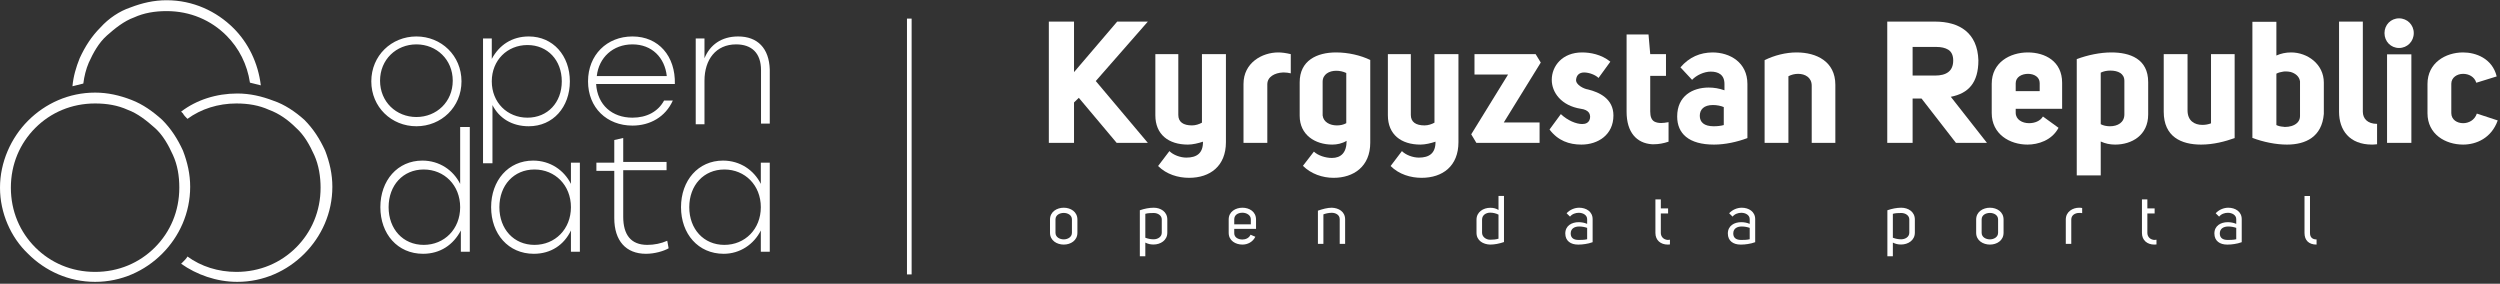 <svg width="1075" height="122" viewBox="0 0 1075 122" fill="none" xmlns="http://www.w3.org/2000/svg">
<rect x="0" y="0" width="1075" height="122" fill="#333333" stroke="none"/>
<path d="M179.051 15.676C168.342 15.676 159.659 23.91 159.659 34.983C159.659 46.056 168.342 54.29 179.051 54.29C189.759 54.29 198.442 46.056 198.442 34.983C198.442 23.91 189.759 15.676 179.051 15.676ZM179.051 19.083C187.733 19.083 194.68 25.613 194.68 34.699C194.68 43.785 187.733 50.315 179.051 50.315C170.368 50.315 163.421 43.785 163.421 34.699C163.421 25.613 170.368 19.083 179.051 19.083ZM227.385 15.676C220.149 15.676 214.65 19.367 211.466 25.329V16.527H207.704V70.19H211.756V45.178C214.65 50.856 220.149 54.29 227.385 54.29C237.804 54.29 245.04 46.056 245.04 34.983C245.04 23.91 237.804 15.676 227.385 15.676ZM226.806 50.599C218.123 50.599 211.466 44.069 211.466 34.983C211.466 25.897 218.123 19.367 226.806 19.367C235.489 19.367 241.567 25.897 241.567 34.983C241.567 44.069 235.489 50.599 226.806 50.599ZM271.957 15.676C260.959 15.676 252.855 23.626 252.855 34.983C252.855 46.34 260.959 54.006 271.957 54.006C279.482 54.006 286.139 50.315 289.322 43.217H285.56C282.955 48.044 278.035 50.599 271.957 50.599C263.274 50.599 256.907 45.204 256.328 36.118H290.191C290.48 24.194 283.244 15.676 271.957 15.676ZM271.957 19.083C280.35 19.083 285.849 24.761 286.718 32.711H256.617C257.485 24.761 263.563 19.083 271.957 19.083ZM317.397 15.676C310.161 15.676 305.241 19.367 302.926 25.045V16.527H299.163V53.438H302.926V34.699C302.926 25.613 307.846 19.083 316.529 19.083C323.185 19.083 327.237 22.774 327.237 30.156V53.154H331V29.872C330.711 20.786 325.79 15.676 317.397 15.676Z" fill="white"/>
<path d="M197.871 54.614V79.072C194.912 73.179 188.995 69.053 181.599 69.053C170.949 69.053 163.553 77.599 163.553 89.091C163.553 100.583 170.949 109.129 181.895 109.129C189.291 109.129 194.912 105.298 198.167 99.11V108.245H202.013V54.614H197.871ZM182.191 105.298C173.316 105.298 167.103 98.521 167.103 89.091C167.103 79.662 173.316 72.884 182.191 72.884C191.066 72.884 197.871 79.662 197.871 89.091C197.871 98.521 191.066 105.298 182.191 105.298ZM245.501 69.938V79.072C242.543 73.179 236.626 69.053 229.23 69.053C218.58 69.053 211.184 77.599 211.184 89.091C211.184 100.583 218.58 109.129 229.526 109.129C236.922 109.129 242.543 105.298 245.501 99.11V108.245H249.347V69.938H245.501ZM229.822 105.298C220.946 105.298 214.734 98.521 214.734 89.091C214.734 79.662 220.946 72.884 229.822 72.884C238.697 72.884 245.501 79.662 245.501 89.091C245.501 98.521 238.697 105.298 229.822 105.298ZM286.919 103.53C284.257 104.709 281.298 105.298 278.34 105.298C271.24 105.298 267.985 100.878 267.985 93.217V73.179H286.624V69.643H267.985V59.329L264.139 60.213V69.938H256.448V73.474H264.139V93.806C264.139 103.53 269.169 109.129 277.748 109.129C281.594 109.129 285.44 107.95 287.511 106.772L286.919 103.53ZM327.154 69.938V79.072C324.196 73.179 318.279 69.053 310.883 69.053C300.232 69.053 292.836 77.599 292.836 89.091C292.836 100.583 300.232 109.129 311.179 109.129C318.279 109.129 324.196 105.003 327.154 99.11V108.245H331V69.938H327.154ZM311.474 105.298C302.599 105.298 296.386 98.521 296.386 89.091C296.386 79.662 302.599 72.884 311.474 72.884C320.35 72.884 327.154 79.662 327.154 89.091C327.154 98.521 320.35 105.298 311.474 105.298Z" fill="white"/>
<path d="M69.705 51.499C73.599 55.393 76.325 59.676 78.661 64.738C80.608 69.8 81.776 74.862 81.776 80.314C81.776 91.606 77.103 101.73 69.705 109.129C62.306 116.527 52.181 121.2 40.888 121.2C29.595 121.2 19.471 116.527 12.072 109.129C4.673 102.12 0 91.606 0 80.703C0 69.8 4.673 59.287 12.072 51.889C19.471 44.49 29.595 39.818 40.888 39.818C46.34 39.818 51.402 40.986 56.465 42.933C61.527 44.88 65.811 47.995 69.705 51.499ZM74.378 66.685C72.431 62.402 70.094 58.119 66.589 55.004C63.085 51.889 59.191 48.773 54.907 47.216C50.623 45.269 45.951 44.49 40.888 44.49C30.764 44.49 21.807 48.384 15.187 55.004C8.567 61.623 4.673 70.579 4.673 80.703C4.673 90.828 8.567 99.783 15.187 106.403C21.807 113.023 30.764 116.916 40.888 116.916C51.013 116.916 59.969 113.023 66.589 106.403C73.209 99.783 77.103 90.828 77.103 80.703C77.103 75.641 76.325 70.969 74.378 66.685Z" fill="white"/>
<path d="M130.842 51.5C134.736 55.394 137.462 59.677 139.799 64.739C141.746 69.801 142.914 74.863 142.914 80.314C142.914 91.607 138.241 101.731 130.842 109.129C123.444 116.527 113.319 121.2 102.026 121.2C93.069 121.2 84.502 118.085 77.882 113.412C78.272 113.023 78.661 112.634 78.661 112.634C79.44 111.855 80.219 111.076 80.608 110.297C86.449 114.581 93.848 116.917 101.636 116.917C111.761 116.917 120.718 113.023 127.338 106.403C133.958 99.784 137.852 90.828 137.852 80.704C137.852 76.031 137.073 70.969 135.126 66.686C133.179 62.403 130.842 58.119 127.338 55.004C123.833 51.5 119.939 48.774 115.655 47.216C111.372 45.269 106.699 44.491 101.636 44.491C93.848 44.491 86.449 46.827 80.608 51.11C79.829 50.331 79.051 49.553 78.661 48.774C78.272 48.385 77.882 47.995 77.882 47.995C84.502 42.933 93.069 40.207 102.026 40.207C107.478 40.207 112.54 41.376 117.602 43.322C122.275 44.88 126.948 47.995 130.842 51.5Z" fill="white"/>
<path d="M35.826 35.924C36.215 32.809 36.994 29.694 38.162 26.968C40.109 22.685 42.446 18.401 45.951 15.286C49.455 12.171 53.349 9.056 57.633 7.498C61.916 5.552 66.589 4.773 71.652 4.773C81.776 4.773 90.733 8.667 97.353 15.286C102.805 20.738 106.309 27.747 107.478 35.535C109.035 35.924 110.593 36.313 112.151 36.703C110.982 26.968 106.699 18.401 100.468 12.171C93.069 4.773 82.945 0.1 71.652 0.1C66.2 0.1 61.138 1.268 56.075 3.215C51.402 4.773 46.729 7.888 43.225 11.782C39.331 15.676 36.605 19.959 34.268 25.021C32.711 28.915 31.542 32.809 31.153 37.092C32.711 36.703 34.268 36.313 35.826 35.924Z" fill="white"/>
<path d="M461.828 44.054L463.89 42.065L480.169 61.437H493.574L471.182 34.847L493.574 9.287H480.39L461.828 31.017V9.287H451V61.437H461.828V44.054Z" fill="white"/>
<path d="M527.148 23.282H516.836V52.746C515.658 53.408 514.111 53.924 512.564 53.924C508.808 53.924 506.672 52.451 506.672 49.431V23.282H496.801V49.578C496.801 57.828 502.473 62.174 510.796 62.174C512.859 62.174 515.29 61.585 517.278 60.922C517.352 65.93 514.553 67.772 510.134 67.772C507.555 67.772 504.536 66.667 502.841 64.973L497.98 71.381C501.589 74.99 506.598 76.463 511.312 76.463C520.372 76.463 527.148 71.381 527.148 61.143V23.282Z" fill="white"/>
<path d="M549.658 22.546C542.735 22.546 534.706 26.965 534.706 36.099V61.437H544.944V36.246C544.944 33.005 548.185 31.311 551.647 31.164H552.163C553.12 31.164 554.078 31.311 555.035 31.532V23.282C552.899 22.767 551.058 22.546 549.658 22.546Z" fill="white"/>
<path d="M572.711 67.919C569.985 67.919 566.744 66.888 564.976 65.194L560.262 71.307C563.724 74.769 568.659 76.463 573.447 76.463C582.065 76.463 589.21 71.602 589.21 61.364V25.787C585.085 23.798 579.782 22.546 574.478 22.546C566.302 22.546 558.863 26.008 558.863 35.362V49.799C558.863 58.049 565.566 62.174 572.858 62.174C574.92 62.174 577.056 61.732 579.045 60.553C579.045 65.636 576.614 67.919 572.711 67.919ZM574.552 30.427C576.025 30.427 577.498 30.722 578.898 31.385V52.967C577.719 53.63 576.393 53.924 574.847 53.924C571.974 53.924 569.101 52.598 568.733 49.652V35.141C568.733 31.974 571.532 30.427 574.552 30.427Z" fill="white"/>
<path d="M627.133 23.282H616.821V52.746C615.643 53.408 614.096 53.924 612.549 53.924C608.793 53.924 606.656 52.451 606.656 49.431V23.282H596.786V49.578C596.786 57.828 602.458 62.174 610.781 62.174C612.844 62.174 615.274 61.585 617.263 60.922C617.337 65.93 614.538 67.772 610.118 67.772C607.54 67.772 604.52 66.667 602.826 64.973L597.965 71.381C601.574 74.99 606.583 76.463 611.297 76.463C620.357 76.463 627.133 71.381 627.133 61.143V23.282Z" fill="white"/>
<path d="M646.623 52.672L662.533 26.892L660.324 23.282H634.028V32.048H648.465L632.628 57.754L634.838 61.437H662.018V52.672H646.623Z" fill="white"/>
<path d="M680.368 53.335C677.716 53.335 674.033 51.788 671.161 49.063L666.299 55.692C669.908 60.48 674.696 62.174 680 62.174C687.144 62.174 693.774 57.975 693.774 49.652C693.774 42.434 687.66 39.635 682.799 38.456C681.105 38.235 677.495 36.467 677.716 34.258C677.937 31.974 679.484 31.164 681.178 31.164C683.462 31.164 686.113 32.269 687.365 33.521L692.448 26.523C688.544 23.356 683.756 22.546 680.294 22.546C671.824 22.546 667.257 28.365 667.257 34.331C667.257 39.708 671.308 45.453 679.779 46.779C681.473 47 682.651 47.59 683.314 48.547C683.609 49.063 683.756 49.652 683.756 50.168C683.756 50.683 683.683 51.125 683.462 51.641C682.946 52.746 681.915 53.335 680.368 53.335Z" fill="white"/>
<path d="M711.218 62.026C713.207 62.026 715.269 61.658 717.479 60.922V52.525C716.227 52.746 715.195 52.893 714.312 52.893C713.133 52.893 712.175 52.672 711.439 52.304C710.187 51.641 709.597 50.168 709.597 47.958V32.637H716.374V23.282H709.597L708.861 14.812H699.433V48.032C699.433 56.944 703.778 61.585 710.334 62.026H711.218Z" fill="white"/>
<path d="M721.187 50.094C721.187 57.46 726.195 62.174 737.023 62.174C741.737 62.174 746.893 61.069 751.386 59.375V36.099C751.386 26.892 743.947 22.546 736.36 22.546C731.057 22.619 726.49 24.461 722.586 28.954L727.595 34.331C729.436 32.342 732.751 30.796 735.623 30.796C738.791 30.796 741.516 32.048 741.516 36.099V38.824C739.233 38.014 737.023 37.646 734.74 37.646C727.816 37.646 721.187 41.255 721.187 50.094ZM736.581 45.159C738.275 45.159 740.043 45.527 741.221 46.043V53.777C739.896 54.145 738.422 54.292 736.876 54.292C732.751 54.292 730.909 52.525 730.909 49.799C730.909 47.074 732.677 45.159 736.581 45.159Z" fill="white"/>
<path d="M772.554 22.546C767.84 22.546 762.978 23.798 758.78 25.86V61.437H769.018V32.784C770.27 32.121 771.67 31.753 773.217 31.753C776.163 31.753 779.036 33.3 779.036 36.836V61.437H789.2V36.467C789.2 26.45 781.098 22.546 772.554 22.546Z" fill="white"/>
<path d="M826.253 42.36L841.058 61.437H854.39L838.848 41.623C846.435 40.15 850.707 35.583 850.707 25.934C850.339 14.075 842.531 9.287 832.072 9.287H811.521V61.437H822.422V42.36H826.253ZM822.422 32.49V20.189H832.735C834.723 20.189 836.417 20.557 837.743 21.367C839.143 22.251 839.879 23.798 839.879 26.008C839.879 30.648 836.859 32.49 832.072 32.49H822.422Z" fill="white"/>
<path d="M871.835 62.174C876.328 62.174 882.294 60.406 885.167 54.955L878.464 50.094C877.285 52.083 874.855 52.967 872.498 52.967C869.551 52.967 866.752 51.42 866.752 48.474V46.779H886.714V35.583C886.714 26.376 879.422 22.546 871.982 22.546C864.322 22.546 856.44 26.818 856.44 36.025V48.621C856.44 57.681 864.174 62.174 871.835 62.174ZM877.065 39.193H866.752V35.804C866.752 33.079 869.404 31.753 872.056 31.753C874.634 31.753 877.065 33.079 877.065 35.731V39.193Z" fill="white"/>
<path d="M907.881 22.546C903.093 22.546 897.716 23.651 893.002 25.419V75.432H903.314V60.848C905.229 61.732 907.292 62.174 909.502 62.174C916.646 62.174 923.718 58.196 923.718 49.21V35.289C923.718 25.271 915.836 22.546 907.881 22.546ZM907.292 54.292C905.819 54.292 904.419 53.998 903.314 53.408V31.238C904.493 30.648 905.892 30.354 907.439 30.354C910.754 30.354 913.479 31.606 913.479 34.773V49.21C913.479 52.672 910.607 54.292 907.292 54.292Z" fill="white"/>
<path d="M946.461 62.174C951.764 62.174 956.773 60.848 960.898 59.375V23.282H950.733V53.04C949.554 53.482 948.302 53.703 947.05 53.703C943.588 53.703 940.642 51.935 940.642 47.442V23.282H930.403V48.032C930.403 58.859 937.99 62.174 946.461 62.174Z" fill="white"/>
<path d="M985.177 22.546C982.894 22.546 980.831 22.988 978.843 23.872V9.361H968.53V59.301C973.245 61.069 978.622 62.174 983.409 62.174C991.438 62.174 998.436 58.859 999.246 48.989V35.51C999.246 27.555 992.175 22.546 985.177 22.546ZM982.599 54.587C982.378 54.587 982.157 54.587 981.936 54.513C980.758 54.44 979.726 54.219 978.843 53.777V31.68C979.653 31.238 980.684 30.943 981.789 30.796C982.157 30.722 982.525 30.722 982.894 30.722C983.557 30.722 984.293 30.796 984.956 30.943C987.019 31.532 988.713 32.858 989.007 34.994V49.947C989.007 52.23 987.313 53.63 985.251 54.219C984.44 54.44 983.557 54.587 982.599 54.587Z" fill="white"/>
<path d="M1020 62.174C1020.66 62.174 1021.33 62.1 1022.14 62.026V53.261C1017.94 53.261 1016.02 50.904 1016.02 48.032V9.287H1005.79V48.032C1005.79 55.913 1010.21 62.174 1020 62.174Z" fill="white"/>
<path d="M1031.59 7.888C1028.05 7.888 1025.33 10.687 1025.33 14.223C1025.33 17.832 1028.05 20.631 1031.59 20.631C1035.13 20.631 1037.92 17.832 1037.92 14.223C1037.92 10.687 1035.13 7.888 1031.59 7.888ZM1036.89 23.356H1026.43V61.437H1036.89V23.356Z" fill="white"/>
<path d="M1059.14 62.174C1064.74 62.174 1071.3 59.449 1074.02 51.788L1065.04 48.842C1064.08 51.714 1061.5 52.967 1059.14 52.967C1056.56 52.967 1054.06 51.493 1054.06 48.621V36.025C1054.06 33.3 1056.56 31.753 1059.14 31.753C1061.5 31.753 1064 32.932 1064.81 35.583L1073.58 32.858C1071.66 25.05 1064.52 22.546 1059.14 22.546C1051.56 22.546 1043.82 27.039 1043.82 36.099V48.694C1043.82 57.754 1051.56 62.174 1059.14 62.174Z" fill="white"/>
<path d="M451.501 100.073C451.501 103.461 454.477 105.17 457.423 105.17C460.369 105.17 463.286 103.461 463.286 100.073V94.416C463.286 91.028 460.369 89.319 457.423 89.319C454.477 89.319 451.501 91.028 451.501 94.416V100.073ZM457.423 91.558C459.073 91.558 460.929 92.442 460.929 94.357V100.102C460.929 101.988 459.073 102.931 457.423 102.931C455.685 102.931 453.858 101.988 453.858 100.102V94.357C453.858 92.442 455.685 91.558 457.423 91.558Z" fill="white"/>
<path d="M496.111 89.319C494.137 89.319 492.134 89.731 490.13 90.409V110.208H492.487V104.316C493.637 104.905 494.756 105.141 496.023 105.141C498.999 105.141 501.945 103.373 501.945 100.044V94.387C501.945 90.998 499.028 89.319 496.111 89.319ZM496.053 102.901C494.845 102.901 493.637 102.666 492.487 102.224V91.941C493.637 91.617 494.903 91.588 496.111 91.588C497.85 91.588 499.559 92.619 499.559 94.357V100.073C499.559 101.87 497.82 102.901 496.053 102.901Z" fill="white"/>
<path d="M530.722 98.423H540.092V94.387C540.092 90.969 537.175 89.319 534.258 89.319C531.312 89.319 528.336 90.969 528.336 94.387V100.102C528.336 103.52 531.312 105.17 534.258 105.17C536.468 105.17 538.707 104.051 539.797 101.811L537.735 100.927C537.116 102.342 535.643 102.99 534.258 102.99C532.461 102.99 530.722 102.135 530.722 100.279V98.423ZM537.852 96.449H530.722V94.328C530.722 92.472 532.254 91.47 534.258 91.47C535.996 91.47 537.852 92.501 537.852 94.269V96.449Z" fill="white"/>
<path d="M578.402 94.328C578.402 90.939 575.574 89.407 572.657 89.319C570.742 89.319 568.679 89.908 566.705 90.586V104.875H569.062V92.177C569.917 91.853 571.272 91.499 572.657 91.499C574.277 91.499 576.075 92.354 576.075 94.239V104.875H578.402V94.328Z" fill="white"/>
<path d="M634.898 100.102C634.898 103.52 637.815 105.082 640.732 105.17C642.706 105.17 644.709 104.758 646.713 104.08V84.251H644.356V90.291C643.266 89.584 642.087 89.348 640.791 89.348C637.845 89.348 634.898 91.146 634.898 94.445V100.102ZM640.732 103.078C638.994 103.078 637.285 101.841 637.285 100.073V94.445C637.285 92.442 639.023 91.44 640.791 91.44C641.94 91.44 643.207 91.706 644.356 92.295V102.636C643.207 102.99 641.91 103.078 640.732 103.078Z" fill="white"/>
<path d="M682.474 96.272C681.325 95.771 680.087 95.536 678.82 95.536C675.874 95.536 673.075 97.038 673.075 100.397C673.075 103.638 675.461 105.17 678.526 105.17H678.85C679.763 105.17 680.706 105.082 681.649 104.934C682.709 104.787 683.77 104.522 684.831 104.139V94.239C684.831 90.939 682.002 89.319 679.056 89.319C677.141 89.319 675.049 90.144 673.635 91.706L675.108 93.149C676.021 92 677.494 91.499 678.879 91.499C680.676 91.499 682.474 92.472 682.474 94.239V96.272ZM679.056 97.392C680.323 97.392 681.531 97.657 682.474 97.981V102.872C681.855 103.019 681.207 103.108 680.529 103.137C680.087 103.167 679.675 103.167 679.233 103.167H678.585C676.787 103.137 675.402 102.371 675.402 100.397C675.402 98.187 677.17 97.392 679.056 97.392Z" fill="white"/>
<path d="M717.16 105.17C717.484 105.17 717.749 105.141 718.073 105.111V103.078C717.779 103.137 717.514 103.167 717.248 103.167C716.954 103.167 716.689 103.137 716.423 103.049C714.98 102.695 714.155 101.487 714.155 100.161V91.794H717.278V89.614H714.155V85.754H711.827V100.161C711.827 103.314 714.066 105.17 717.16 105.17Z" fill="white"/>
<path d="M752.374 96.272C751.225 95.771 749.987 95.536 748.72 95.536C745.774 95.536 742.975 97.038 742.975 100.397C742.975 103.638 745.362 105.17 748.426 105.17H748.75C749.663 105.17 750.606 105.082 751.549 104.934C752.61 104.787 753.67 104.522 754.731 104.139V94.239C754.731 90.939 751.902 89.319 748.956 89.319C747.041 89.319 744.949 90.144 743.535 91.706L745.008 93.149C745.921 92 747.395 91.499 748.779 91.499C750.577 91.499 752.374 92.472 752.374 94.239V96.272ZM748.956 97.392C750.223 97.392 751.431 97.657 752.374 97.981V102.872C751.755 103.019 751.107 103.108 750.429 103.137C749.987 103.167 749.575 103.167 749.133 103.167H748.485C746.687 103.137 745.303 102.371 745.303 100.397C745.303 98.187 747.07 97.392 748.956 97.392Z" fill="white"/>
<path d="M817.554 89.319C815.579 89.319 813.576 89.731 811.573 90.409V110.208H813.93V104.316C815.079 104.905 816.198 105.141 817.465 105.141C820.441 105.141 823.387 103.373 823.387 100.044V94.387C823.387 90.998 820.47 89.319 817.554 89.319ZM817.495 102.901C816.287 102.901 815.079 102.666 813.93 102.224V91.941C815.079 91.617 816.346 91.588 817.554 91.588C819.292 91.588 821.001 92.619 821.001 94.357V100.073C821.001 101.87 819.262 102.901 817.495 102.901Z" fill="white"/>
<path d="M849.749 100.073C849.749 103.461 852.724 105.17 855.671 105.17C858.617 105.17 861.534 103.461 861.534 100.073V94.416C861.534 91.028 858.617 89.319 855.671 89.319C852.724 89.319 849.749 91.028 849.749 94.416V100.073ZM855.671 91.558C857.321 91.558 859.177 92.442 859.177 94.357V100.102C859.177 101.988 857.321 102.931 855.671 102.931C853.932 102.931 852.106 101.988 852.106 100.102V94.357C852.106 92.442 853.932 91.558 855.671 91.558Z" fill="white"/>
<path d="M894.094 91.558C894.536 91.558 894.89 91.558 895.332 91.647V89.437C894.89 89.348 894.448 89.319 894.006 89.319C891.324 89.319 888.29 90.969 888.29 94.416V104.875H890.647V94.416C890.647 92.53 892.238 91.558 894.094 91.558Z" fill="white"/>
<path d="M926.372 105.17C926.696 105.17 926.961 105.141 927.285 105.111V103.078C926.99 103.137 926.725 103.167 926.46 103.167C926.165 103.167 925.9 103.137 925.635 103.049C924.191 102.695 923.366 101.487 923.366 100.161V91.794H926.49V89.614H923.366V85.754H921.039V100.161C921.039 103.314 923.278 105.17 926.372 105.17Z" fill="white"/>
<path d="M961.585 96.272C960.436 95.771 959.199 95.536 957.932 95.536C954.986 95.536 952.187 97.038 952.187 100.397C952.187 103.638 954.573 105.17 957.637 105.17H957.961C958.875 105.17 959.818 105.082 960.76 104.934C961.821 104.787 962.882 104.522 963.943 104.139V94.239C963.943 90.939 961.114 89.319 958.168 89.319C956.253 89.319 954.161 90.144 952.746 91.706L954.22 93.149C955.133 92 956.606 91.499 957.991 91.499C959.788 91.499 961.585 92.472 961.585 94.239V96.272ZM958.168 97.392C959.435 97.392 960.643 97.657 961.585 97.981V102.872C960.967 103.019 960.319 103.108 959.641 103.137C959.199 103.167 958.786 103.167 958.344 103.167H957.696C955.899 103.137 954.514 102.371 954.514 100.397C954.514 98.187 956.282 97.392 958.168 97.392Z" fill="white"/>
<path d="M996.125 102.96C994.15 102.96 993.296 101.87 993.296 100.191V84.281H990.939V100.191C990.939 103.343 992.795 105.17 996.125 105.17V102.96Z" fill="white"/>
<path d="M391 8L391 118" stroke="white" stroke-width="2"/>
</svg>
